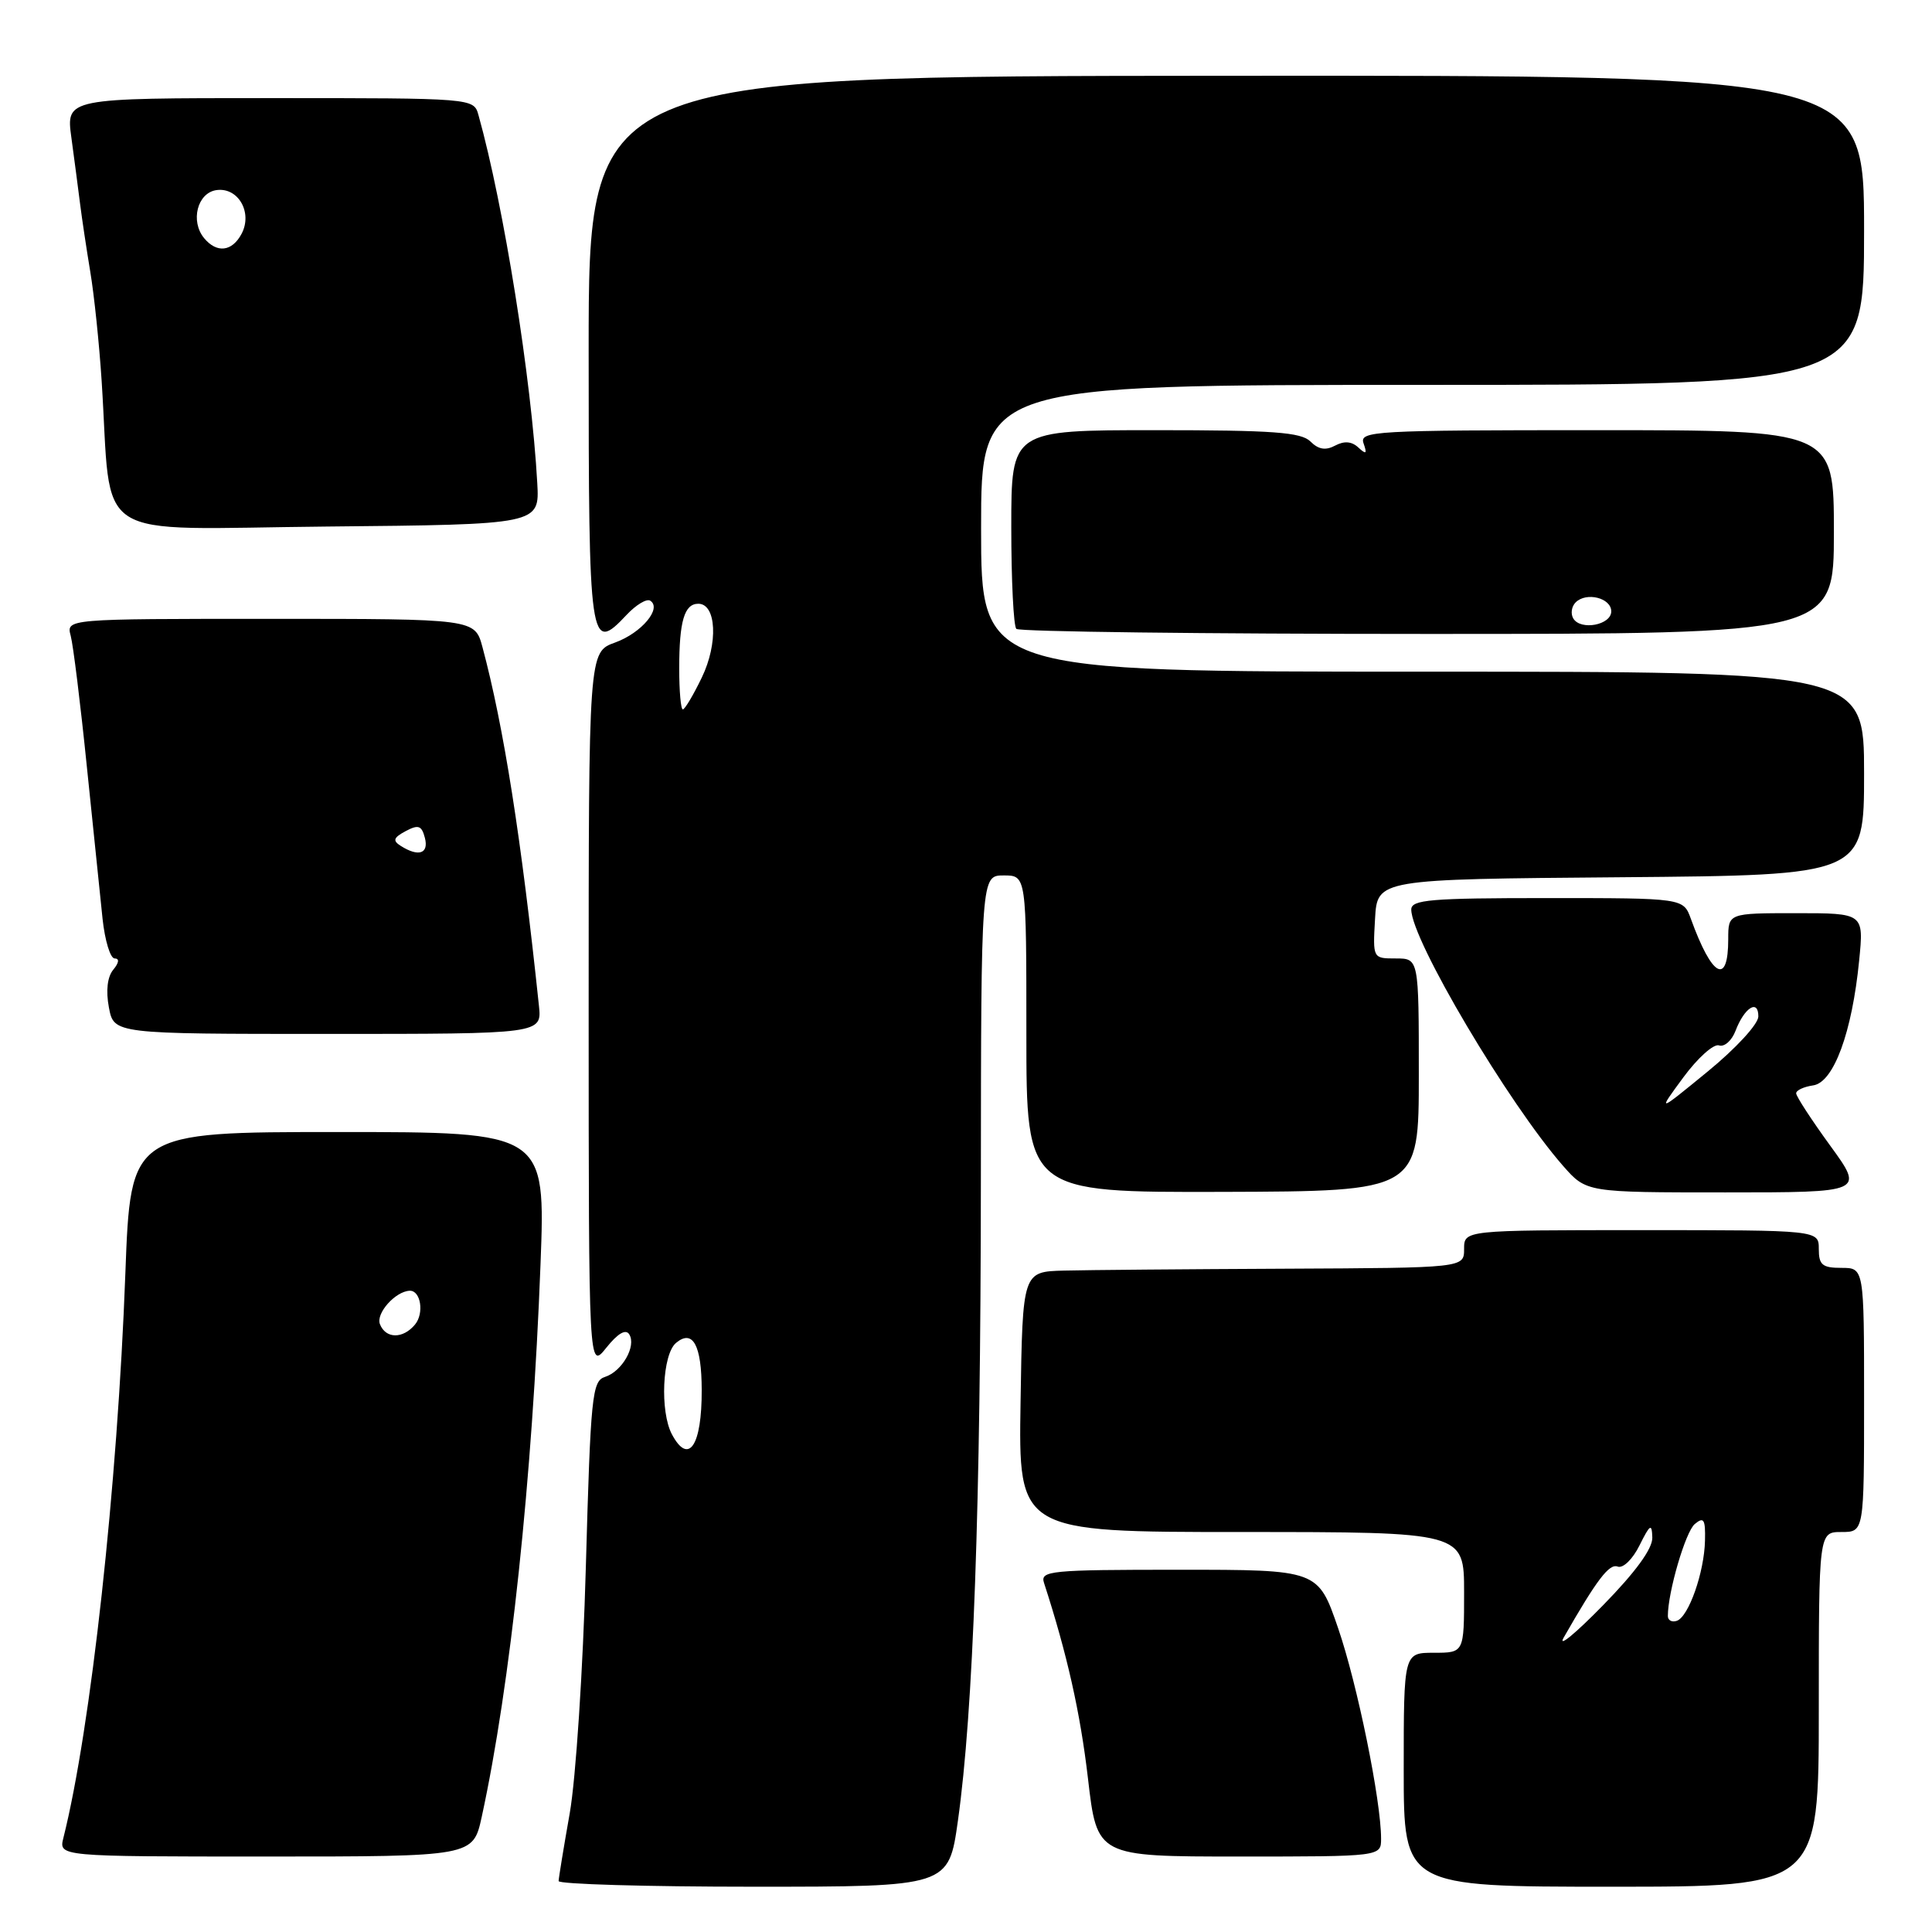 <?xml version="1.0" encoding="UTF-8" standalone="no"?>
<!DOCTYPE svg PUBLIC "-//W3C//DTD SVG 1.1//EN" "http://www.w3.org/Graphics/SVG/1.1/DTD/svg11.dtd" >
<svg xmlns="http://www.w3.org/2000/svg" xmlns:xlink="http://www.w3.org/1999/xlink" version="1.1" viewBox="0 0 256 256">
 <g >
 <path fill="currentColor"
d=" M 126.93 241.25 C 128.97 226.74 129.94 199.71 129.97 156.75 C 130.00 116.00 130.00 116.00 133.00 116.00 C 136.00 116.00 136.00 116.00 136.00 137.00 C 136.00 158.00 136.00 158.00 162.00 157.93 C 188.00 157.85 188.00 157.85 188.00 142.43 C 188.00 127.00 188.00 127.00 184.95 127.00 C 181.90 127.00 181.90 127.00 182.20 121.75 C 182.50 116.50 182.50 116.50 214.75 116.24 C 247.00 115.97 247.00 115.97 247.00 102.49 C 247.00 89.00 247.00 89.00 188.50 89.00 C 130.00 89.00 130.00 89.00 130.00 70.00 C 130.00 51.00 130.00 51.00 188.50 51.00 C 247.00 51.00 247.00 51.00 247.00 30.49 C 247.00 9.99 247.00 9.99 162.50 10.04 C 78.00 10.09 78.00 10.09 78.00 46.44 C 78.00 85.67 78.14 86.67 83.04 81.46 C 84.28 80.14 85.68 79.30 86.15 79.59 C 87.76 80.59 85.01 83.87 81.50 85.14 C 78.00 86.40 78.00 86.40 78.00 133.95 C 78.01 181.50 78.01 181.50 80.34 178.58 C 81.87 176.67 82.92 176.06 83.38 176.81 C 84.35 178.37 82.42 181.73 80.16 182.45 C 78.46 182.99 78.26 184.94 77.63 207.55 C 77.25 221.24 76.30 235.69 75.49 240.28 C 74.69 244.80 74.03 248.84 74.02 249.25 C 74.01 249.66 85.63 250.00 99.85 250.00 C 125.70 250.00 125.70 250.00 126.93 241.25 Z  M 241.00 226.50 C 241.00 203.00 241.00 203.00 244.00 203.00 C 247.00 203.00 247.00 203.00 247.00 185.50 C 247.00 168.00 247.00 168.00 244.00 168.00 C 241.47 168.00 241.00 167.61 241.00 165.50 C 241.00 163.00 241.00 163.00 217.50 163.00 C 194.00 163.00 194.00 163.00 194.00 165.50 C 194.00 168.00 194.00 168.00 170.25 168.11 C 157.19 168.17 144.03 168.28 141.00 168.36 C 135.50 168.50 135.50 168.50 135.23 185.75 C 134.95 203.00 134.95 203.00 164.48 203.00 C 194.00 203.00 194.00 203.00 194.00 211.00 C 194.00 219.00 194.00 219.00 190.00 219.00 C 186.00 219.00 186.00 219.00 186.00 234.50 C 186.00 250.00 186.00 250.00 213.50 250.00 C 241.00 250.00 241.00 250.00 241.00 226.50 Z  M 63.83 240.75 C 67.62 223.35 70.54 195.92 71.62 167.55 C 72.29 150.00 72.29 150.00 44.80 150.00 C 17.31 150.00 17.31 150.00 16.61 168.75 C 15.57 196.91 12.04 229.03 8.40 243.53 C 7.78 246.00 7.78 246.00 35.23 246.00 C 62.68 246.00 62.68 246.00 63.83 240.75 Z  M 183.00 243.63 C 183.00 238.59 179.85 223.14 177.31 215.75 C 174.65 208.00 174.65 208.00 156.21 208.00 C 139.09 208.00 137.81 208.13 138.34 209.75 C 141.40 219.17 143.14 226.92 144.16 235.64 C 145.36 246.00 145.36 246.00 164.18 246.00 C 183.00 246.00 183.00 246.00 183.00 243.63 Z  M 242.51 151.80 C 240.03 148.39 238.00 145.27 238.00 144.87 C 238.00 144.47 239.01 144.00 240.25 143.82 C 242.97 143.43 245.41 136.81 246.35 127.25 C 246.97 121.00 246.97 121.00 237.98 121.00 C 229.00 121.00 229.00 121.00 229.00 124.44 C 229.00 130.66 226.85 129.49 224.05 121.75 C 223.05 119.00 223.05 119.00 205.02 119.00 C 189.54 119.00 187.00 119.21 187.00 120.52 C 187.00 124.50 199.89 146.25 207.13 154.50 C 210.21 158.00 210.21 158.00 228.62 158.00 C 247.02 158.00 247.02 158.00 242.51 151.80 Z  M 71.41 133.25 C 69.07 111.03 66.75 96.28 63.93 85.75 C 62.92 82.00 62.92 82.00 35.84 82.00 C 8.77 82.00 8.77 82.00 9.37 84.25 C 9.70 85.49 10.66 93.25 11.50 101.50 C 12.35 109.75 13.29 118.86 13.59 121.75 C 13.90 124.64 14.62 127.00 15.19 127.00 C 15.85 127.00 15.77 127.57 15.01 128.49 C 14.23 129.43 14.01 131.26 14.43 133.49 C 15.09 137.00 15.09 137.00 43.45 137.00 C 71.81 137.00 71.81 137.00 71.41 133.25 Z  M 243.00 70.50 C 243.00 57.00 243.00 57.00 211.53 57.00 C 181.99 57.00 180.10 57.11 180.68 58.75 C 181.17 60.15 181.03 60.26 179.99 59.30 C 179.12 58.48 178.12 58.40 176.92 59.04 C 175.65 59.72 174.70 59.56 173.64 58.50 C 172.41 57.27 168.68 57.00 153.07 57.00 C 134.00 57.00 134.00 57.00 134.00 69.83 C 134.00 76.89 134.30 82.97 134.67 83.33 C 135.03 83.70 159.56 84.00 189.17 84.00 C 243.00 84.00 243.00 84.00 243.00 70.50 Z  M 71.19 64.00 C 70.43 50.26 66.75 27.22 63.40 15.25 C 62.77 13.00 62.77 13.00 35.75 13.00 C 8.74 13.00 8.74 13.00 9.46 18.25 C 9.85 21.14 10.37 25.07 10.61 27.00 C 10.85 28.93 11.46 32.98 11.96 36.00 C 12.47 39.02 13.15 45.55 13.47 50.50 C 14.88 72.26 11.49 70.07 43.32 69.77 C 71.50 69.50 71.50 69.50 71.19 64.00 Z  M 89.04 190.07 C 87.42 187.04 87.76 179.45 89.58 177.94 C 91.80 176.09 92.97 178.23 92.98 184.17 C 93.01 191.57 91.25 194.20 89.04 190.07 Z  M 90.00 88.58 C 90.00 82.31 90.68 80.00 92.53 80.00 C 94.93 80.00 95.18 85.25 93.00 89.76 C 91.88 92.09 90.74 94.00 90.48 94.00 C 90.21 94.00 90.00 91.56 90.00 88.58 Z  M 207.19 217.00 C 211.60 209.29 213.23 207.15 214.35 207.58 C 215.05 207.85 216.33 206.62 217.24 204.78 C 218.65 201.95 218.88 201.81 218.94 203.74 C 218.98 205.21 216.71 208.32 212.38 212.74 C 208.74 216.46 206.41 218.38 207.19 217.00 Z  M 221.00 214.13 C 221.00 210.96 223.34 202.96 224.57 201.94 C 225.76 200.95 225.99 201.31 225.92 204.13 C 225.83 208.34 223.75 214.25 222.18 214.77 C 221.53 214.99 221.00 214.70 221.00 214.13 Z  M 50.34 175.45 C 49.79 174.02 52.39 171.11 54.28 171.03 C 55.75 170.97 56.23 174.02 54.99 175.51 C 53.39 177.44 51.10 177.41 50.34 175.45 Z  M 223.05 142.76 C 224.95 140.18 227.08 138.27 227.78 138.52 C 228.49 138.76 229.47 137.89 229.97 136.58 C 231.14 133.50 233.00 132.34 232.99 134.69 C 232.98 135.70 230.02 138.92 226.28 141.98 C 219.59 147.46 219.59 147.46 223.05 142.76 Z  M 53.11 112.09 C 52.00 111.39 52.13 111.00 53.75 110.13 C 55.44 109.23 55.87 109.38 56.30 111.02 C 56.84 113.12 55.46 113.58 53.11 112.09 Z  M 208.48 81.97 C 208.09 81.34 208.23 80.37 208.78 79.82 C 210.20 78.40 213.50 79.23 213.50 81.01 C 213.50 82.81 209.48 83.58 208.48 81.97 Z  M 27.05 31.56 C 25.19 29.31 26.15 25.55 28.68 25.19 C 31.57 24.78 33.51 28.18 32.00 31.00 C 30.74 33.35 28.73 33.58 27.05 31.56 Z "/>
</g>
</svg>